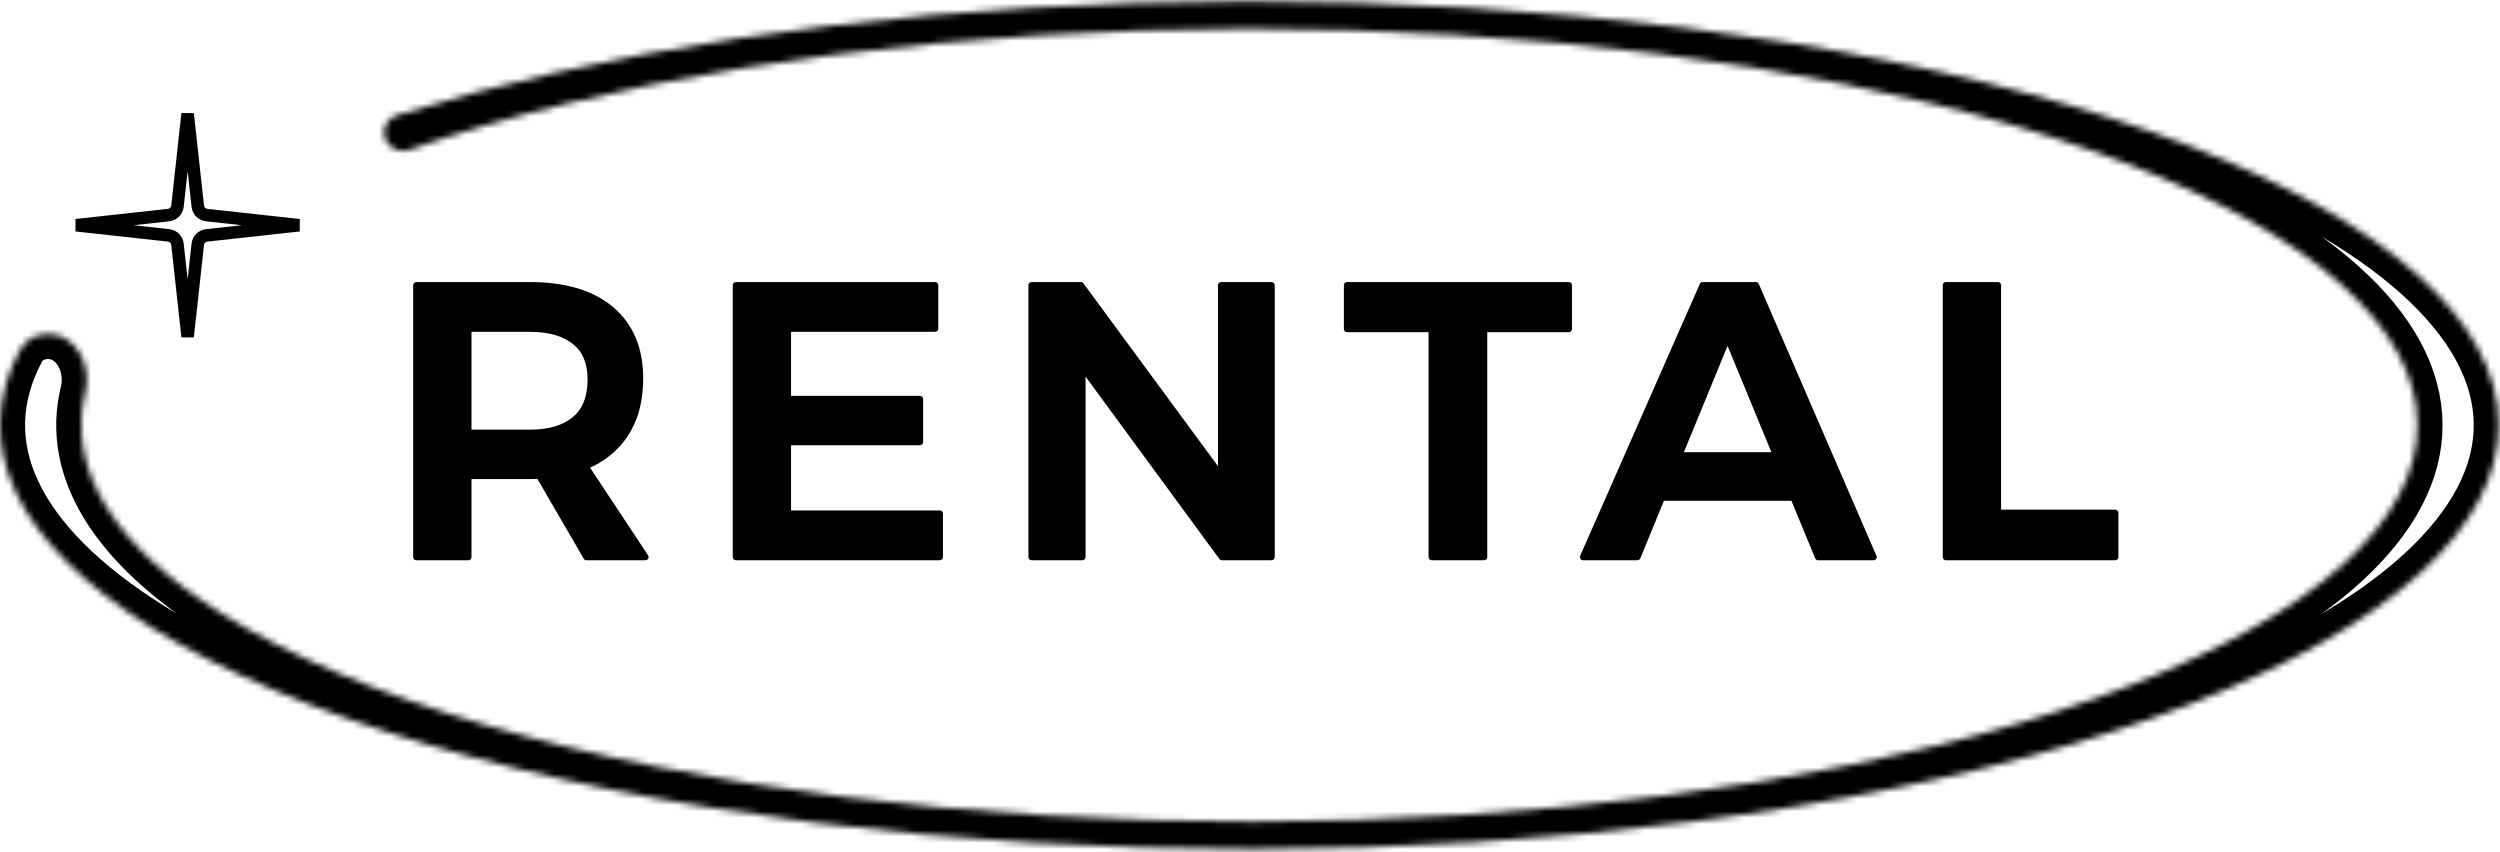 <svg width="399" height="136" viewBox="0 0 399 136" fill="none" xmlns="http://www.w3.org/2000/svg">
<mask id="path-1-inside-1_109_110" fill="white">
<path d="M63.382 23.935C60.648 23.052 60.604 19.264 63.343 18.396C95.557 8.192 136.927 1.87 181.028 0.485C229.056 -1.023 277.068 3.427 316.167 13.012C355.266 22.597 382.802 36.666 393.672 52.612C404.543 68.558 398.012 85.302 375.288 99.739C352.565 114.177 315.191 125.33 270.089 131.132C224.988 136.934 175.218 136.993 130 131.296C84.782 125.599 47.181 114.534 24.166 100.15C2.493 86.605 -4.864 70.983 3.156 55.87C4.1 54.092 6.07 53.161 8.077 53.314C12.295 53.635 14.633 58.479 13.62 62.587C10.604 74.818 18.13 87.153 35.565 98.049C57.084 111.498 92.238 121.843 134.514 127.17C176.791 132.496 223.324 132.441 265.491 127.016C307.658 121.591 342.602 111.164 363.847 97.665C385.092 84.167 391.198 68.513 381.035 53.604C370.871 38.695 345.127 25.541 308.571 16.58C272.016 7.619 227.127 3.458 182.223 4.868C137.778 6.264 96.3 13.023 65.311 23.91C64.686 24.13 64.012 24.139 63.382 23.935Z"/>
</mask>
<path d="M63.382 23.935C60.648 23.052 60.604 19.264 63.343 18.396C95.557 8.192 136.927 1.87 181.028 0.485C229.056 -1.023 277.068 3.427 316.167 13.012C355.266 22.597 382.802 36.666 393.672 52.612C404.543 68.558 398.012 85.302 375.288 99.739C352.565 114.177 315.191 125.33 270.089 131.132C224.988 136.934 175.218 136.993 130 131.296C84.782 125.599 47.181 114.534 24.166 100.15C2.493 86.605 -4.864 70.983 3.156 55.87C4.1 54.092 6.07 53.161 8.077 53.314C12.295 53.635 14.633 58.479 13.62 62.587C10.604 74.818 18.13 87.153 35.565 98.049C57.084 111.498 92.238 121.843 134.514 127.17C176.791 132.496 223.324 132.441 265.491 127.016C307.658 121.591 342.602 111.164 363.847 97.665C385.092 84.167 391.198 68.513 381.035 53.604C370.871 38.695 345.127 25.541 308.571 16.58C272.016 7.619 227.127 3.458 182.223 4.868C137.778 6.264 96.3 13.023 65.311 23.91C64.686 24.13 64.012 24.139 63.382 23.935Z" stroke="black" stroke-width="8" stroke-miterlimit="5.759" stroke-linejoin="round" mask="url(#path-1-inside-1_109_110)"/>
<path d="M84.544 45.514C90.165 45.514 94.505 46.816 97.564 49.42C100.623 52.024 102.152 55.682 102.152 60.394C102.152 65.313 100.623 69.136 97.564 71.864C94.505 74.592 90.165 75.956 84.544 75.956H74.748V88.914H66.44V45.514H84.544ZM84.544 69.074C87.644 69.074 90.041 68.372 91.736 66.966C93.43 65.561 94.278 63.432 94.278 60.58C94.278 57.852 93.43 55.827 91.736 54.504C90.041 53.14 87.644 52.458 84.544 52.458H74.748V69.074H84.544ZM84.234 72.794H92.356L103.02 88.914H93.596L84.234 72.794ZM117.445 45.514H149.251V52.458H125.753V63.68H146.833V70.562H125.753V81.97H149.995V88.914H117.445V45.514ZM164.635 45.514H172.509L197.061 78.87L194.891 79.614V45.514H202.951V88.914H195.015L170.587 55.62L172.757 54.876V88.914H164.635V45.514ZM214.981 45.514H250.383V52.52H236.867V88.914H228.497V52.52H214.981V45.514ZM271.748 45.514H280.242L299.028 88.914H290.162L275.716 53.884L261.332 88.914H252.652L271.748 45.514ZM262.634 72.67H288.488V79.428H262.634V72.67ZM310.565 45.514H318.873V81.846H337.597V88.914H310.565V45.514Z" fill="black"/>
<path d="M97.564 49.42L97.24 49.801L97.564 49.42ZM97.564 71.864L97.231 71.491L97.564 71.864ZM74.748 75.956V75.456C74.472 75.456 74.248 75.68 74.248 75.956H74.748ZM74.748 88.914V89.414C75.024 89.414 75.248 89.19 75.248 88.914H74.748ZM66.44 88.914H65.94C65.94 89.19 66.164 89.414 66.44 89.414V88.914ZM66.44 45.514V45.014C66.164 45.014 65.94 45.238 65.94 45.514H66.44ZM91.736 66.966L92.055 67.351L91.736 66.966ZM91.736 54.504L91.422 54.894L91.428 54.898L91.736 54.504ZM74.748 52.458V51.958C74.472 51.958 74.248 52.182 74.248 52.458H74.748ZM74.748 69.074H74.248C74.248 69.35 74.472 69.574 74.748 69.574V69.074ZM84.234 72.794V72.294C84.055 72.294 83.89 72.39 83.8 72.545C83.711 72.7 83.712 72.891 83.802 73.045L84.234 72.794ZM92.356 72.794L92.773 72.518C92.68 72.379 92.524 72.294 92.356 72.294V72.794ZM103.02 88.914V89.414C103.204 89.414 103.373 89.313 103.46 89.151C103.547 88.989 103.538 88.792 103.437 88.638L103.02 88.914ZM93.596 88.914L93.163 89.165C93.253 89.32 93.418 89.414 93.596 89.414V88.914ZM84.544 46.014C90.094 46.014 94.302 47.3 97.24 49.801L97.888 49.04C94.709 46.333 90.237 45.014 84.544 45.014V46.014ZM97.24 49.801C100.167 52.293 101.652 55.801 101.652 60.394H102.652C102.652 55.564 101.078 51.755 97.888 49.04L97.24 49.801ZM101.652 60.394C101.652 65.201 100.162 68.877 97.231 71.491L97.897 72.237C101.083 69.396 102.652 65.424 102.652 60.394H101.652ZM97.231 71.491C94.293 74.111 90.088 75.456 84.544 75.456V76.456C90.242 76.456 94.717 75.073 97.897 72.237L97.231 71.491ZM84.544 75.456H74.748V76.456H84.544V75.456ZM74.248 75.956V88.914H75.248V75.956H74.248ZM74.748 88.414H66.44V89.414H74.748V88.414ZM66.94 88.914V45.514H65.94V88.914H66.94ZM66.44 46.014H84.544V45.014H66.44V46.014ZM84.544 69.574C87.713 69.574 90.24 68.856 92.055 67.351L91.417 66.581C89.842 67.887 87.574 68.574 84.544 68.574V69.574ZM92.055 67.351C93.896 65.824 94.778 63.534 94.778 60.58H93.778C93.778 63.331 92.965 65.298 91.417 66.581L92.055 67.351ZM94.778 60.58C94.778 57.744 93.891 55.552 92.043 54.11L91.428 54.898C92.97 56.102 93.778 57.961 93.778 60.58H94.778ZM92.049 54.115C90.235 52.654 87.71 51.958 84.544 51.958V52.958C87.577 52.958 89.847 53.626 91.422 54.894L92.049 54.115ZM84.544 51.958H74.748V52.958H84.544V51.958ZM74.248 52.458V69.074H75.248V52.458H74.248ZM74.748 69.574H84.544V68.574H74.748V69.574ZM84.234 73.294H92.356V72.294H84.234V73.294ZM91.939 73.07L102.603 89.19L103.437 88.638L92.773 72.518L91.939 73.07ZM103.02 88.414H93.596V89.414H103.02V88.414ZM94.028 88.663L84.666 72.543L83.802 73.045L93.163 89.165L94.028 88.663ZM117.445 45.514V45.014C117.168 45.014 116.945 45.238 116.945 45.514H117.445ZM149.251 45.514H149.751C149.751 45.238 149.527 45.014 149.251 45.014V45.514ZM149.251 52.458V52.958C149.527 52.958 149.751 52.734 149.751 52.458H149.251ZM125.753 52.458V51.958C125.476 51.958 125.253 52.182 125.253 52.458H125.753ZM125.753 63.68H125.253C125.253 63.956 125.476 64.18 125.753 64.18V63.68ZM146.833 63.68H147.333C147.333 63.404 147.109 63.18 146.833 63.18V63.68ZM146.833 70.562V71.062C147.109 71.062 147.333 70.838 147.333 70.562H146.833ZM125.753 70.562V70.062C125.476 70.062 125.253 70.286 125.253 70.562H125.753ZM125.753 81.97H125.253C125.253 82.246 125.476 82.47 125.753 82.47V81.97ZM149.995 81.97H150.495C150.495 81.694 150.271 81.47 149.995 81.47V81.97ZM149.995 88.914V89.414C150.271 89.414 150.495 89.19 150.495 88.914H149.995ZM117.445 88.914H116.945C116.945 89.19 117.168 89.414 117.445 89.414V88.914ZM117.445 46.014H149.251V45.014H117.445V46.014ZM148.751 45.514V52.458H149.751V45.514H148.751ZM149.251 51.958H125.753V52.958H149.251V51.958ZM125.253 52.458V63.68H126.253V52.458H125.253ZM125.753 64.18H146.833V63.18H125.753V64.18ZM146.333 63.68V70.562H147.333V63.68H146.333ZM146.833 70.062H125.753V71.062H146.833V70.062ZM125.253 70.562V81.97H126.253V70.562H125.253ZM125.753 82.47H149.995V81.47H125.753V82.47ZM149.495 81.97V88.914H150.495V81.97H149.495ZM149.995 88.414H117.445V89.414H149.995V88.414ZM117.945 88.914V45.514H116.945V88.914H117.945ZM164.635 45.514V45.014C164.359 45.014 164.135 45.238 164.135 45.514H164.635ZM172.509 45.514L172.911 45.218C172.817 45.09 172.668 45.014 172.509 45.014V45.514ZM197.061 78.87L197.223 79.343C197.374 79.292 197.491 79.171 197.538 79.019C197.585 78.868 197.558 78.702 197.463 78.574L197.061 78.87ZM194.891 79.614H194.391C194.391 79.776 194.469 79.927 194.6 80.021C194.732 80.115 194.9 80.14 195.053 80.087L194.891 79.614ZM194.891 45.514V45.014C194.615 45.014 194.391 45.238 194.391 45.514H194.891ZM202.951 45.514H203.451C203.451 45.238 203.227 45.014 202.951 45.014V45.514ZM202.951 88.914V89.414C203.227 89.414 203.451 89.19 203.451 88.914H202.951ZM195.015 88.914L194.612 89.21C194.706 89.338 194.856 89.414 195.015 89.414V88.914ZM170.587 55.62L170.425 55.147C170.274 55.199 170.157 55.319 170.11 55.471C170.062 55.623 170.09 55.788 170.184 55.916L170.587 55.62ZM172.757 54.876H173.257C173.257 54.715 173.179 54.563 173.047 54.469C172.916 54.376 172.747 54.351 172.595 54.403L172.757 54.876ZM172.757 88.914V89.414C173.033 89.414 173.257 89.19 173.257 88.914H172.757ZM164.635 88.914H164.135C164.135 89.19 164.359 89.414 164.635 89.414V88.914ZM164.635 46.014H172.509V45.014H164.635V46.014ZM172.106 45.811L196.658 79.167L197.463 78.574L172.911 45.218L172.106 45.811ZM196.899 78.397L194.729 79.141L195.053 80.087L197.223 79.343L196.899 78.397ZM195.391 79.614V45.514H194.391V79.614H195.391ZM194.891 46.014H202.951V45.014H194.891V46.014ZM202.451 45.514V88.914H203.451V45.514H202.451ZM202.951 88.414H195.015V89.414H202.951V88.414ZM195.418 88.618L170.99 55.325L170.184 55.916L194.612 89.21L195.418 88.618ZM170.749 56.093L172.919 55.349L172.595 54.403L170.425 55.147L170.749 56.093ZM172.257 54.876V88.914H173.257V54.876H172.257ZM172.757 88.414H164.635V89.414H172.757V88.414ZM165.135 88.914V45.514H164.135V88.914H165.135ZM214.981 45.514V45.014C214.705 45.014 214.481 45.238 214.481 45.514H214.981ZM250.383 45.514H250.883C250.883 45.238 250.659 45.014 250.383 45.014V45.514ZM250.383 52.52V53.02C250.659 53.02 250.883 52.796 250.883 52.52H250.383ZM236.867 52.52V52.02C236.591 52.02 236.367 52.244 236.367 52.52H236.867ZM236.867 88.914V89.414C237.143 89.414 237.367 89.19 237.367 88.914H236.867ZM228.497 88.914H227.997C227.997 89.19 228.221 89.414 228.497 89.414V88.914ZM228.497 52.52H228.997C228.997 52.244 228.773 52.02 228.497 52.02V52.52ZM214.981 52.52H214.481C214.481 52.796 214.705 53.02 214.981 53.02V52.52ZM214.981 46.014H250.383V45.014H214.981V46.014ZM249.883 45.514V52.52H250.883V45.514H249.883ZM250.383 52.02H236.867V53.02H250.383V52.02ZM236.367 52.52V88.914H237.367V52.52H236.367ZM236.867 88.414H228.497V89.414H236.867V88.414ZM228.997 88.914V52.52H227.997V88.914H228.997ZM228.497 52.02H214.981V53.02H228.497V52.02ZM215.481 52.52V45.514H214.481V52.52H215.481ZM271.748 45.514V45.014C271.55 45.014 271.371 45.132 271.291 45.313L271.748 45.514ZM280.242 45.514L280.701 45.316C280.622 45.133 280.442 45.014 280.242 45.014V45.514ZM299.028 88.914V89.414C299.197 89.414 299.354 89.329 299.446 89.189C299.539 89.048 299.554 88.87 299.487 88.716L299.028 88.914ZM290.162 88.914L289.7 89.105C289.777 89.292 289.96 89.414 290.162 89.414V88.914ZM275.716 53.884L276.179 53.694C276.101 53.506 275.919 53.384 275.716 53.384C275.513 53.385 275.331 53.507 275.254 53.694L275.716 53.884ZM261.332 88.914V89.414C261.535 89.414 261.718 89.292 261.795 89.104L261.332 88.914ZM252.652 88.914L252.195 88.713C252.127 88.868 252.141 89.046 252.234 89.188C252.326 89.329 252.484 89.414 252.652 89.414V88.914ZM262.634 72.67V72.17C262.358 72.17 262.134 72.394 262.134 72.67H262.634ZM288.488 72.67H288.988C288.988 72.394 288.765 72.17 288.488 72.17V72.67ZM288.488 79.428V79.928C288.765 79.928 288.988 79.704 288.988 79.428H288.488ZM262.634 79.428H262.134C262.134 79.704 262.358 79.928 262.634 79.928V79.428ZM271.748 46.014H280.242V45.014H271.748V46.014ZM279.784 45.713L298.57 89.113L299.487 88.716L280.701 45.316L279.784 45.713ZM299.028 88.414H290.162V89.414H299.028V88.414ZM290.625 88.724L276.179 53.694L275.254 54.075L289.7 89.105L290.625 88.724ZM275.254 53.694L260.87 88.724L261.795 89.104L276.179 54.074L275.254 53.694ZM261.332 88.414H252.652V89.414H261.332V88.414ZM253.11 89.116L272.206 45.716L271.291 45.313L252.195 88.713L253.11 89.116ZM262.634 73.17H288.488V72.17H262.634V73.17ZM287.988 72.67V79.428H288.988V72.67H287.988ZM288.488 78.928H262.634V79.928H288.488V78.928ZM263.134 79.428V72.67H262.134V79.428H263.134ZM310.565 45.514V45.014C310.289 45.014 310.065 45.238 310.065 45.514H310.565ZM318.873 45.514H319.373C319.373 45.238 319.149 45.014 318.873 45.014V45.514ZM318.873 81.846H318.373C318.373 82.122 318.597 82.346 318.873 82.346V81.846ZM337.597 81.846H338.097C338.097 81.57 337.873 81.346 337.597 81.346V81.846ZM337.597 88.914V89.414C337.873 89.414 338.097 89.19 338.097 88.914H337.597ZM310.565 88.914H310.065C310.065 89.19 310.289 89.414 310.565 89.414V88.914ZM310.565 46.014H318.873V45.014H310.565V46.014ZM318.373 45.514V81.846H319.373V45.514H318.373ZM318.873 82.346H337.597V81.346H318.873V82.346ZM337.097 81.846V88.914H338.097V81.846H337.097ZM337.597 88.414H310.565V89.414H337.597V88.414ZM311.065 88.914V45.514H310.065V88.914H311.065Z" fill="black"/>
<path d="M28.325 32.91L29.946 18.156L31.567 32.91C31.649 33.655 32.237 34.243 32.982 34.325L47.736 35.946L32.982 37.567C32.237 37.649 31.649 38.237 31.567 38.982L29.946 53.736L28.325 38.982C28.243 38.237 27.655 37.649 26.91 37.567L12.156 35.946L26.91 34.325C27.655 34.243 28.243 33.655 28.325 32.91Z" stroke="black" stroke-width="2"/>
</svg>
